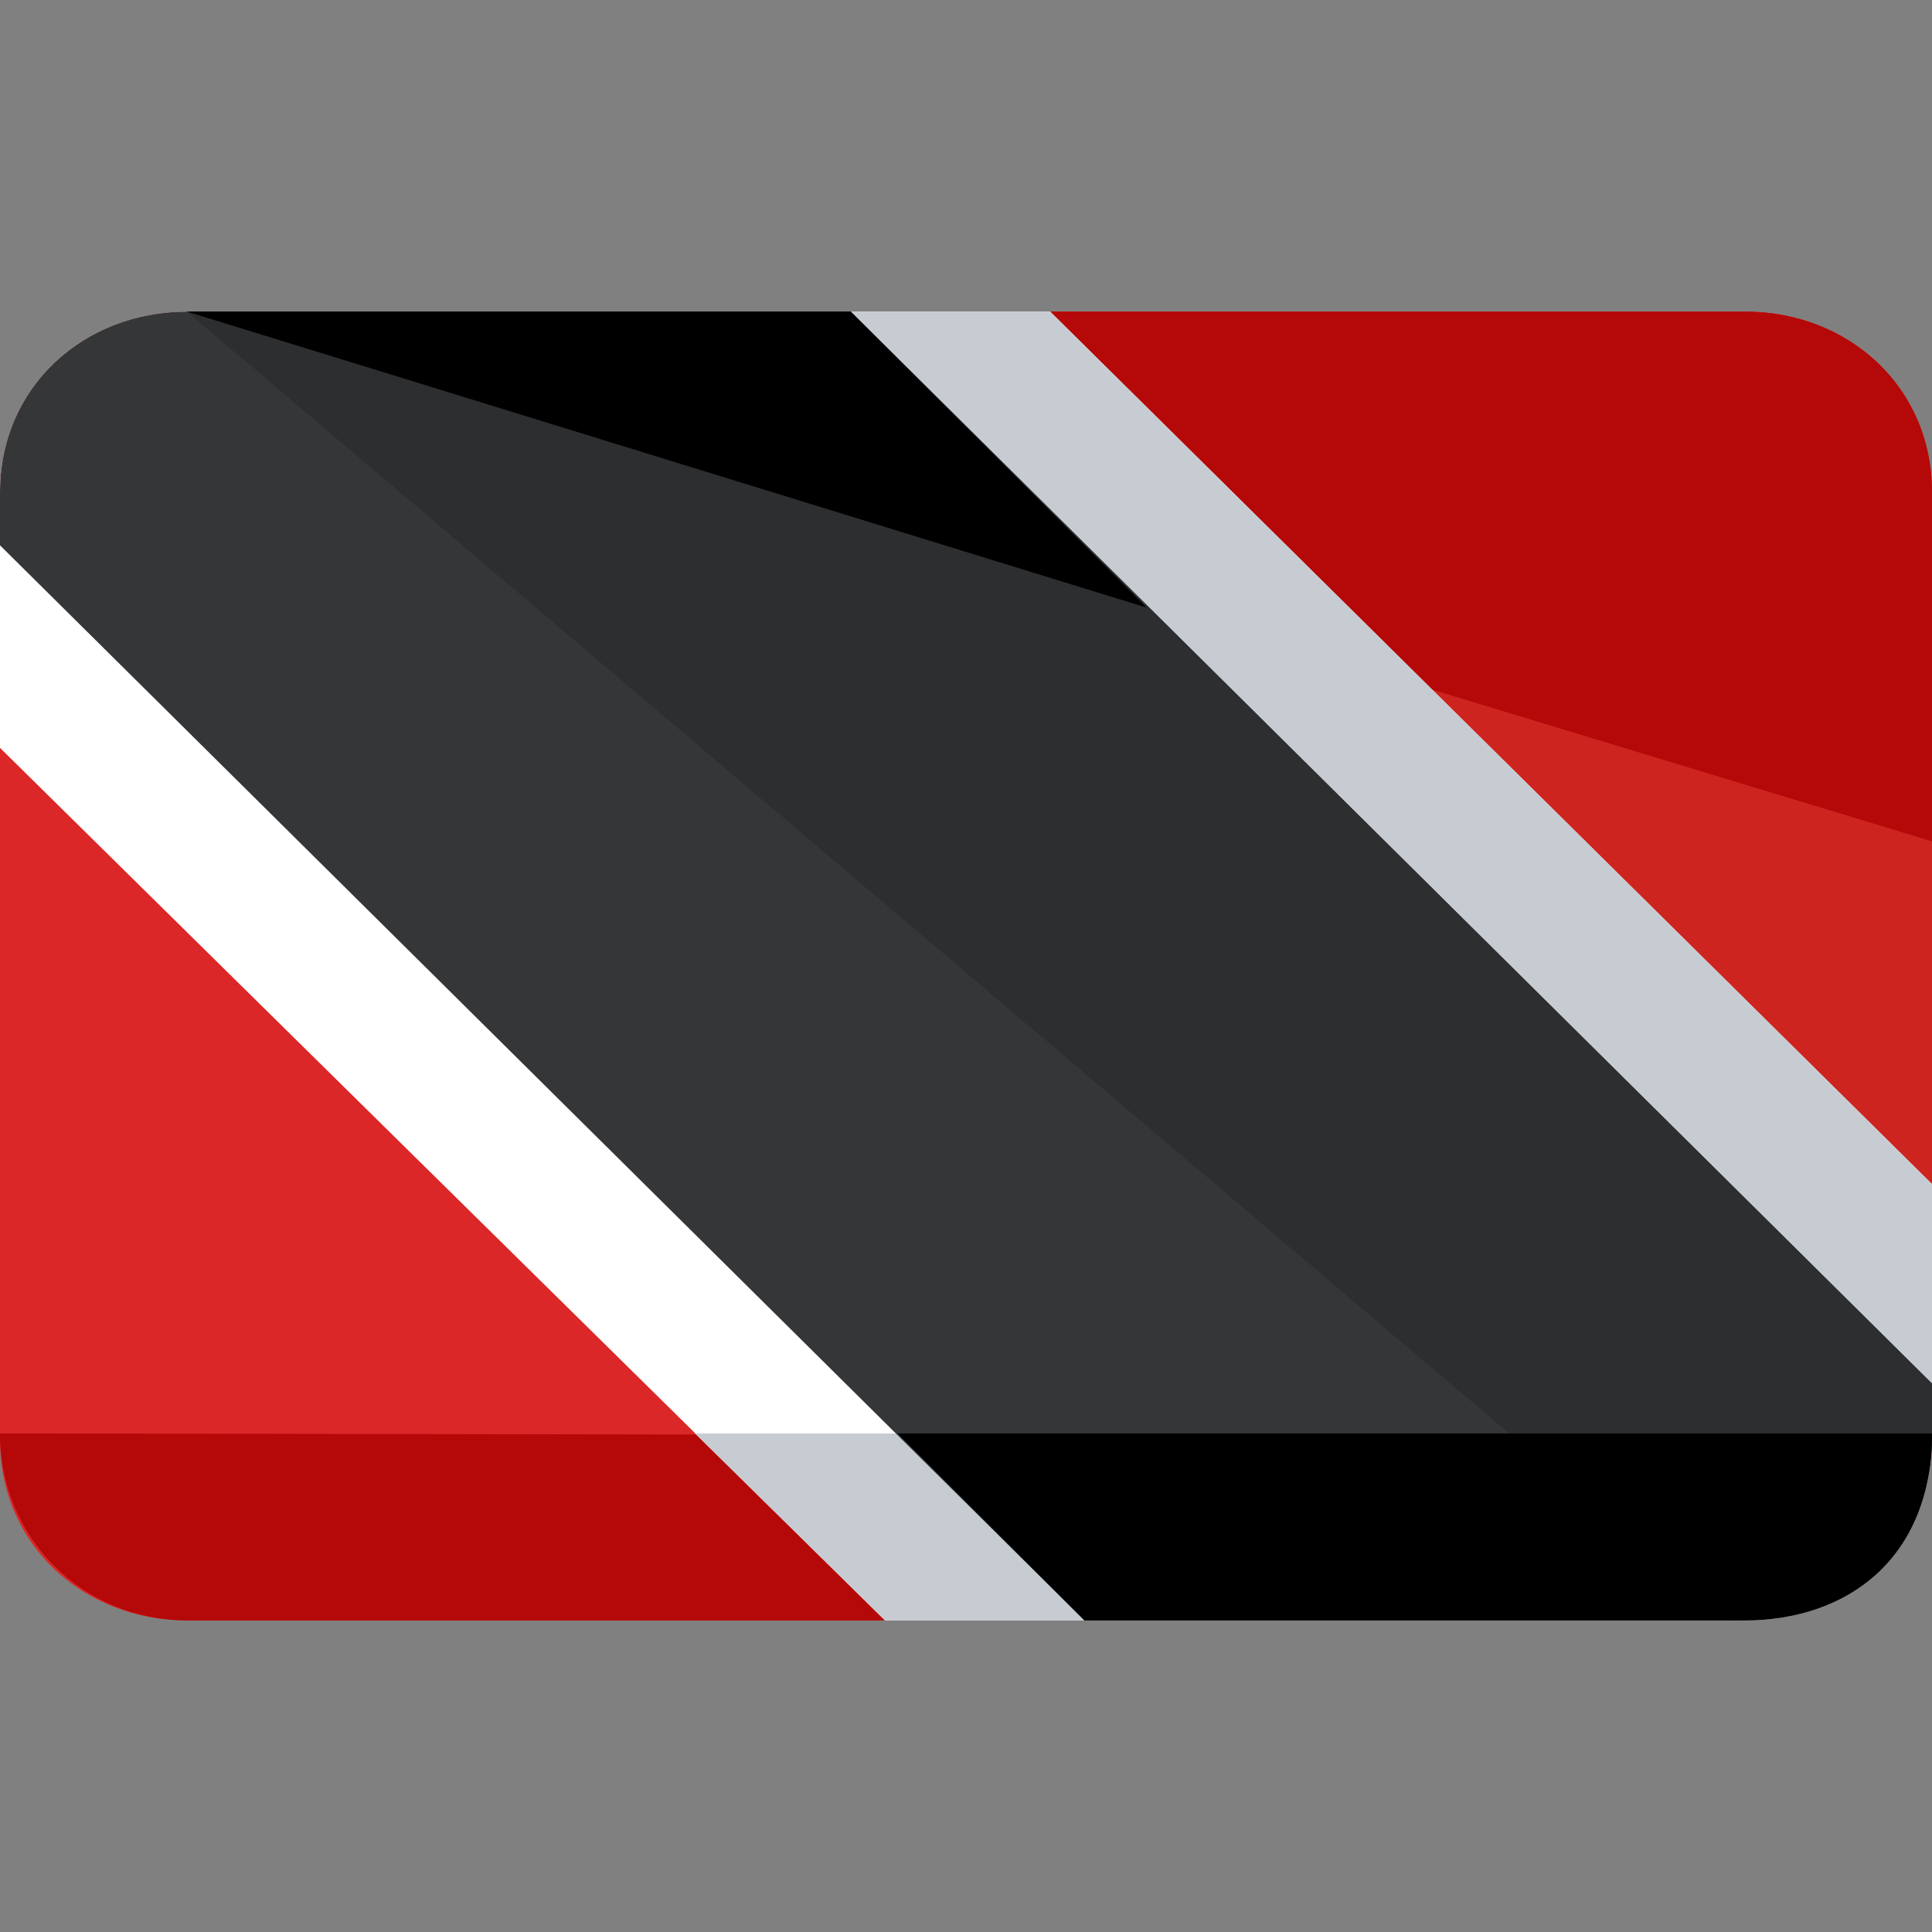 <?xml version="1.0" encoding="iso-8859-1"?>
<!-- Generator: Adobe Illustrator 19.0.0, SVG Export Plug-In . SVG Version: 6.00 Build 0)  -->
<svg version="1.1" id="Capa_1" xmlns="http://www.w3.org/2000/svg" xmlns:xlink="http://www.w3.org/1999/xlink" x="0px" y="0px"
	 viewBox="0 0 496 496" style="enable-background:new 0 0 496 496;" xml:space="preserve">
<rect x="0" y="0" width="496" height="496" fill="#808080" stroke="none"/>
<path style="fill:#DB2727;" d="M496,369.6c0,27.2-21.6,46.4-48,46.4H48c-26.4,0-48-19.2-48-46.4V126.4C0,99.2,21.6,80,48,80h400
	c26.4,0,48,19.2,48,46.4V369.6z"/>
<path style="fill:#CE2420;" d="M48,80h400c26.4,0,48,19.2,48,46.4v243.2c0,27.2-25.6,46.4-52,46.4"/>
<g>
	<path style="fill:#B50808;" d="M48,80h400c26.4,0,48,19.2,48,46.4V216"/>
	<path style="fill:#B50808;" d="M496,368.8c0,27.2-21.6,47.2-48,47.2H48c-26.4,0-48-20.8-48-48"/>
</g>
<path style="fill:#FFFFFF;" d="M496,304L269.6,80H48C21.6,80,0,99.2,0,126.4V192l227.2,224H448c26.4,0,48-19.2,48-46.4V304z"/>
<g>
	<path style="fill:#C7CCD3;" d="M48,80l396,336c26.4,0,52-19.2,52-46.4V304L269.6,80H48z"/>
	<path style="fill:#C7CCD3;" d="M227.2,416H448c26.4,0,48-16,48-48H178.4L227.2,416z"/>
</g>
<path style="fill:#353638;" d="M218.4,80H48C21.6,80,0,99.2,0,126.4V140l278.4,276H448c26.4,0,48-19.2,48-46.4v-14.4L218.4,80z"/>
<path style="fill:#2D2E30;" d="M48,80l396,336c26.4,0,52-19.2,52-46.4v-14.4L218.4,80H48z"/>
<polygon points="218.4,80 48,80 294.4,156 "/>
<path d="M278.4,416H448c26.4,0,48-16,48-48H230.4L278.4,416z"/>
<g>
</g>
<g>
</g>
<g>
</g>
<g>
</g>
<g>
</g>
<g>
</g>
<g>
</g>
<g>
</g>
<g>
</g>
<g>
</g>
<g>
</g>
<g>
</g>
<g>
</g>
<g>
</g>
<g>
</g>
</svg>
